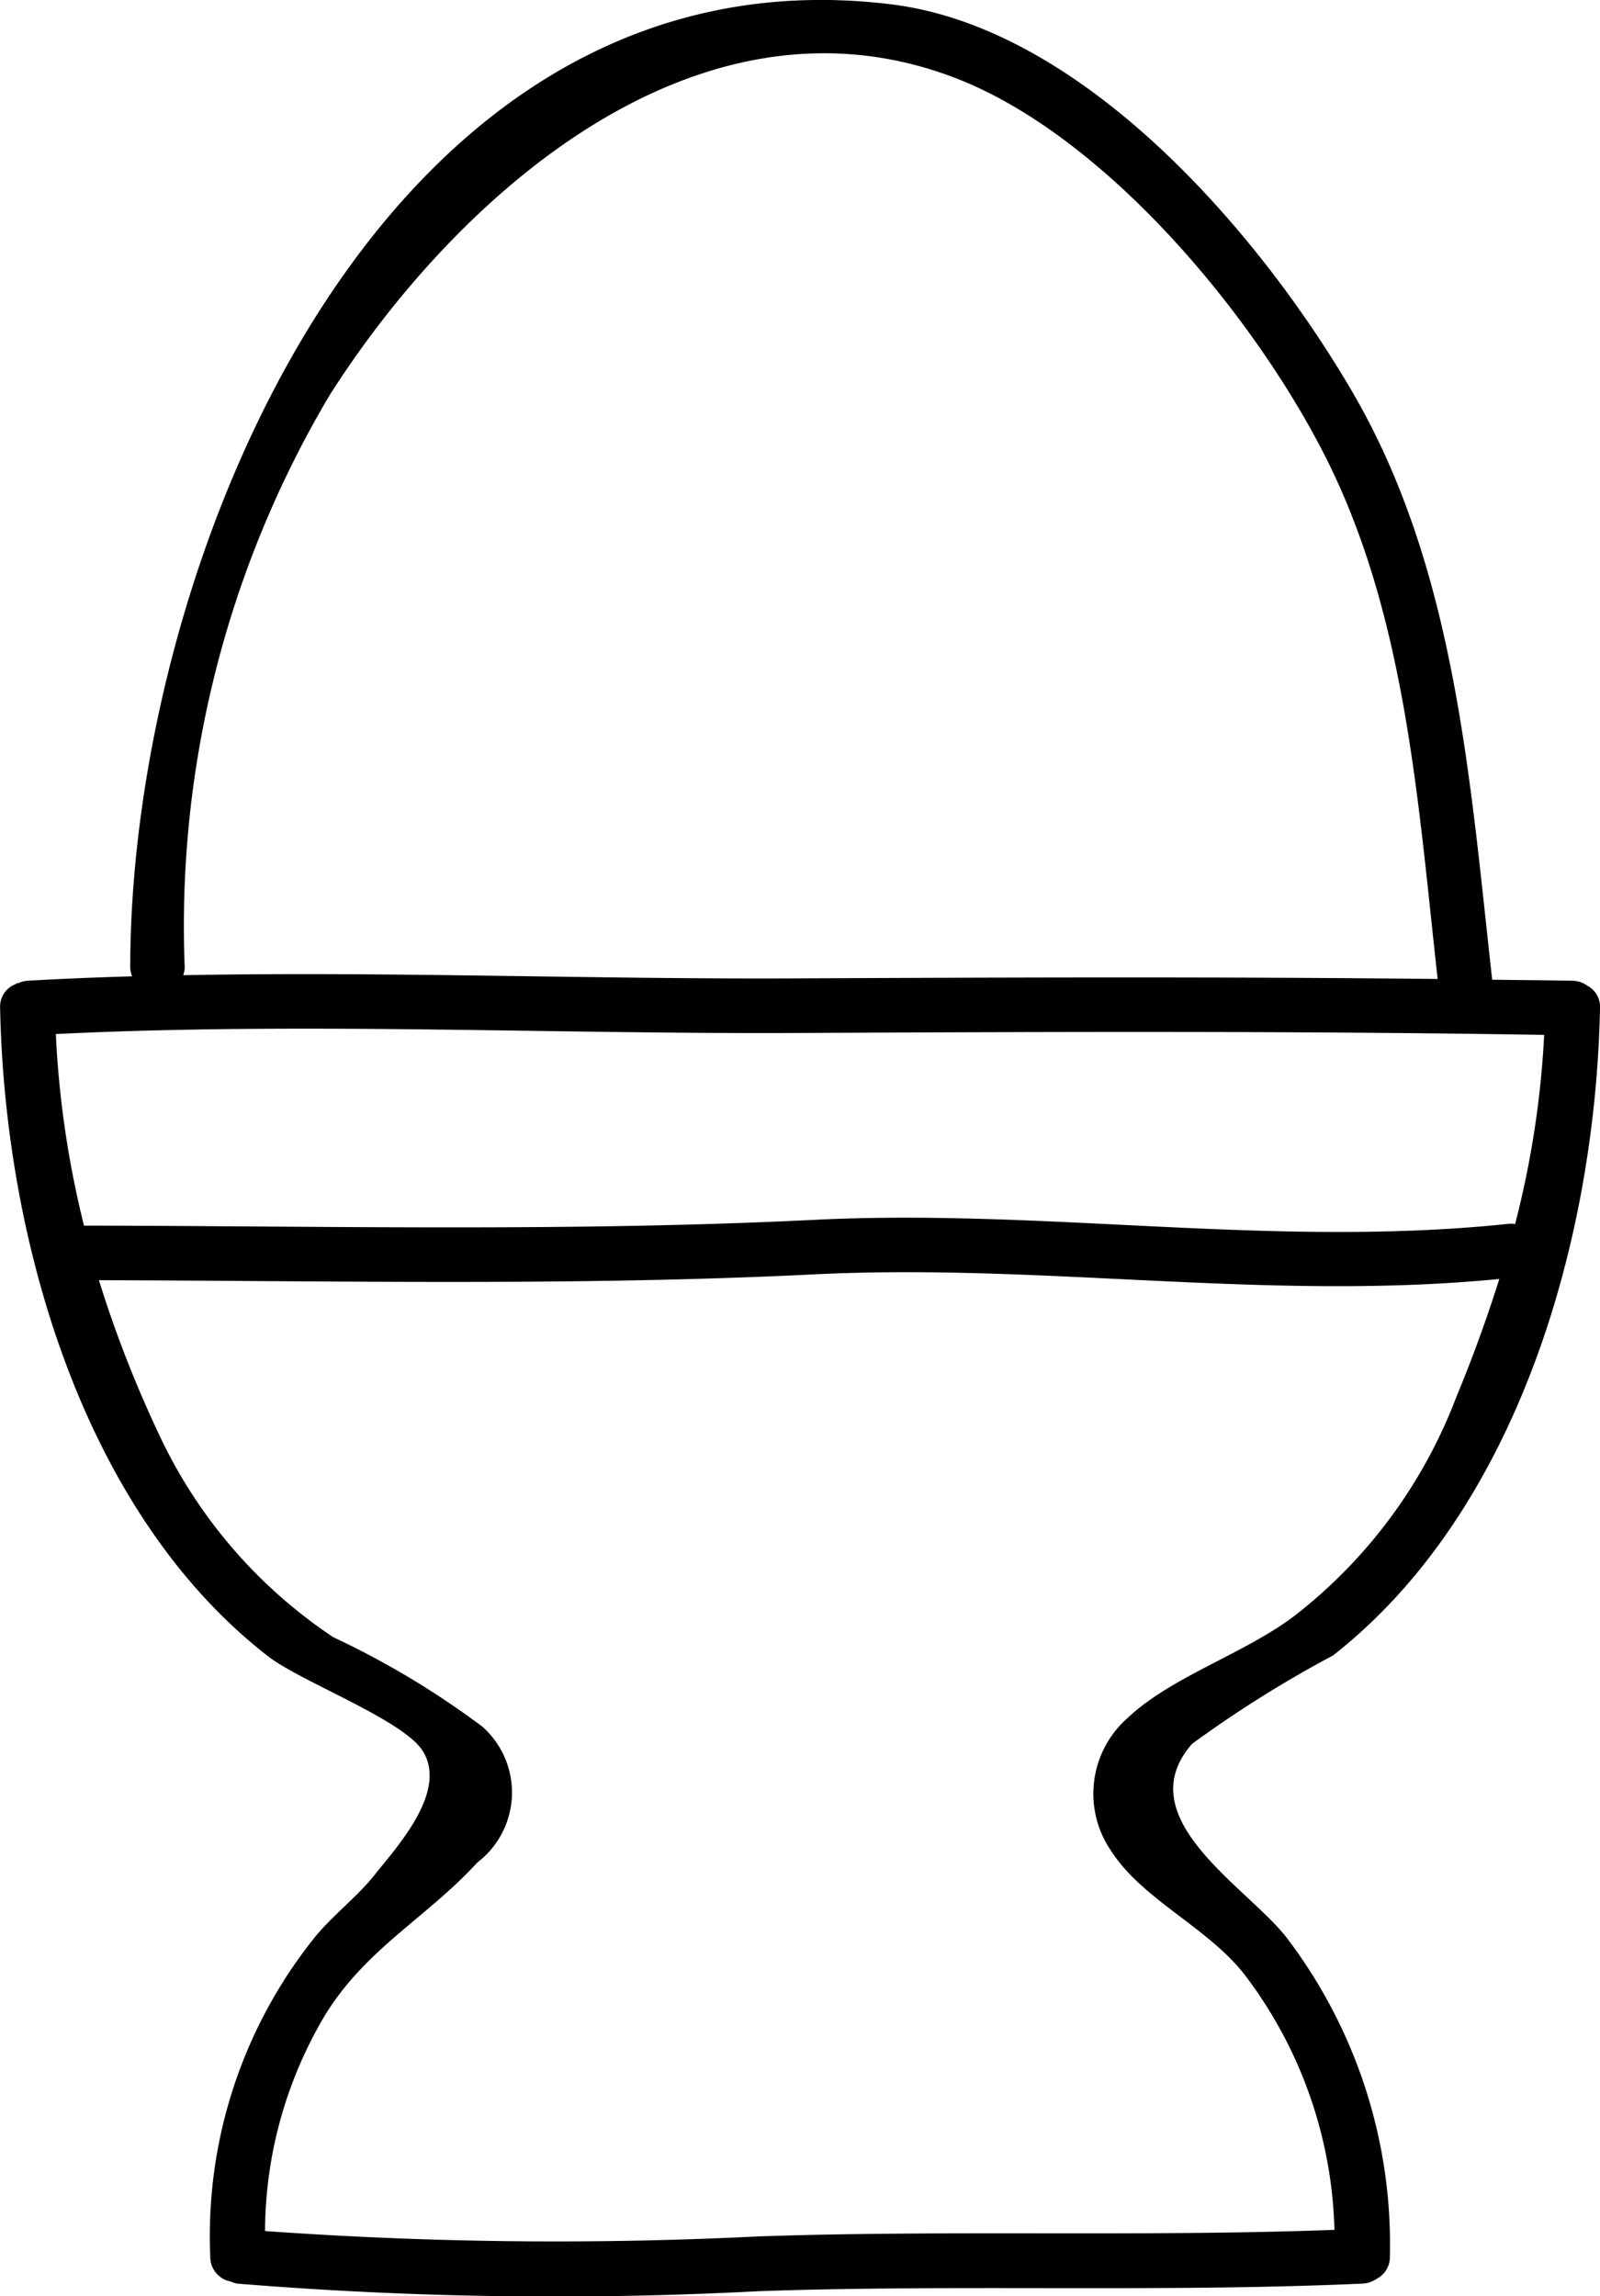<svg xmlns="http://www.w3.org/2000/svg" width="24.533" height="35.203" viewBox="0 0 24.533 35.203">
  <path id="Path_1924" data-name="Path 1924" d="M433.089,260.719a17.994,17.994,0,0,1,2.162-1.356c2.852-2.232,4.025-6.422,4.094-9.926a.363.363,0,0,0-.194-.342.39.39,0,0,0-.224-.076c-.412-.008-.823-.01-1.235-.016-.343-3.061-.559-6.291-2.142-9.008-1.418-2.432-4.116-5.584-7.076-5.946-7.78-.951-11.663,8.5-11.665,14.764a.416.416,0,0,0,.028.138c-.536.016-1.072.037-1.606.068a.425.425,0,0,0-.134.035c-.012,0-.024.005-.035.01l-.014.008a.368.368,0,0,0-.234.366c.069,3.5,1.245,7.717,4.109,9.938.5.388,2.06.97,2.366,1.444.406.628-.413,1.5-.733,1.907-.268.338-.633.61-.91.947a7.315,7.315,0,0,0-1.61,4.9.383.383,0,0,0,.314.387.406.406,0,0,0,.1.032,59.875,59.875,0,0,0,8,.116c3.086-.107,6.169.022,9.255-.116a.4.4,0,0,0,.21-.071.373.373,0,0,0,.208-.347,7.762,7.762,0,0,0-1.589-4.894C433.925,262.905,432.1,261.852,433.089,260.719Zm4.87-7.975c-3.593.38-7.091-.236-10.653-.06-3.729.185-7.472.094-11.206.089a15.006,15.006,0,0,1-.432-2.937c3.756-.184,7.55,0,11.309-.016,3.837-.018,7.675-.034,11.512.029a14.443,14.443,0,0,1-.446,2.9A.409.409,0,0,0,437.959,252.744Zm-20.315-3.931a15.935,15.935,0,0,1,2.225-8.776c1.951-3.063,5.623-6.342,9.542-4.877,2.344.876,4.658,3.692,5.745,5.868,1.222,2.444,1.4,5.29,1.7,7.964-3.293-.036-6.585-.024-9.879-.009-3.109.014-6.241-.109-9.356-.049A.4.4,0,0,0,417.645,248.813Zm1.232,19.374a6.511,6.511,0,0,1,.927-3.321c.627-1.014,1.56-1.489,2.329-2.33a1.349,1.349,0,0,0,.077-2.081,13.009,13.009,0,0,0-2.287-1.372,7.6,7.6,0,0,1-2.693-3.154,18.006,18.006,0,0,1-.9-2.319c3.656.009,7.321.091,10.972-.09,3.51-.174,6.961.416,10.5.071-.191.608-.411,1.213-.664,1.822a7.7,7.7,0,0,1-2.449,3.321c-.773.6-1.912.943-2.6,1.6a1.545,1.545,0,0,0-.243,2.019c.482.759,1.5,1.18,2.067,1.925a6.739,6.739,0,0,1,1.361,3.891c-2.941.109-5.881,0-8.823.1A62.592,62.592,0,0,1,418.876,268.187Z" transform="translate(-414.812 -233.983)"/>
</svg>
